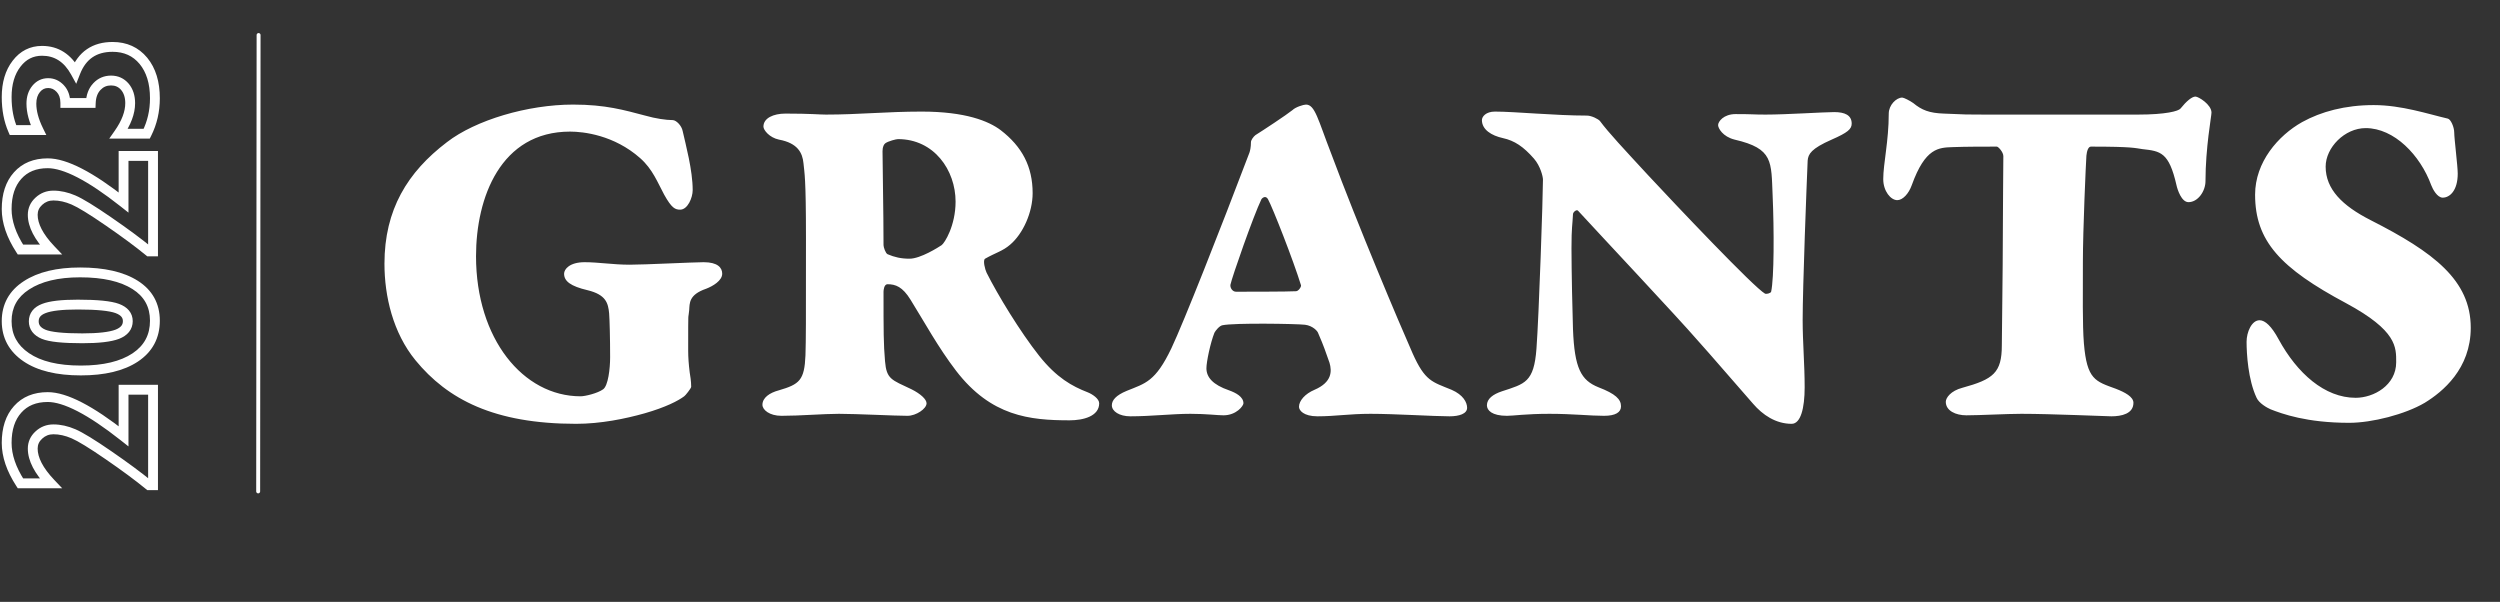 <svg width="1271" height="306" viewBox="0 0 1271 306" fill="none" xmlns="http://www.w3.org/2000/svg">
<rect x="0" y="0" width="1271" height="306" fill="#333333" stroke="none"/>
<path d="M62.819 198.134V195.634H60.319V198.134H62.819ZM77.808 198.134H80.308V195.634H77.808V198.134ZM77.808 246.677V249.177H80.308V246.677H77.808ZM75.757 246.677L74.173 248.611L74.864 249.177H75.757V246.677ZM55.141 231.425L53.722 233.484L53.724 233.485L55.141 231.425ZM19.746 221.17L21.434 223.014L21.442 223.006L21.451 222.998L19.746 221.17ZM25.794 245.73V248.23H31.621L27.606 244.008L25.794 245.73ZM10.384 245.73L8.287 247.091L9.026 248.23H10.384V245.73ZM8.964 208.127L10.824 209.797L10.831 209.789L8.964 208.127ZM62.819 221.801L61.27 223.763L65.32 226.96V221.801H62.819ZM62.819 200.634H77.808V195.634H62.819V200.634ZM75.308 198.134V246.677H80.308V198.134H75.308ZM77.808 244.177H75.757V249.177H77.808V244.177ZM77.342 244.743C71.835 240.232 64.902 235.105 56.558 229.365L53.724 233.485C61.999 239.176 68.81 244.217 74.173 248.611L77.342 244.743ZM56.559 229.367C48.231 223.627 42.116 219.86 38.352 218.242L36.377 222.835C39.625 224.232 45.362 227.723 53.722 233.484L56.559 229.367ZM38.352 218.242C34.583 216.621 30.846 215.777 27.162 215.777V220.777C30.068 220.777 33.134 221.441 36.377 222.835L38.352 218.242ZM27.162 215.777C23.665 215.777 20.581 216.973 18.041 219.341L21.451 222.998C23.048 221.509 24.907 220.777 27.162 220.777V215.777ZM18.058 219.325C15.495 221.672 14.143 224.628 14.143 228.059H19.143C19.143 226.091 19.86 224.454 21.434 223.014L18.058 219.325ZM14.143 228.059C14.143 234.372 17.711 240.857 23.982 247.453L27.606 244.008C21.676 237.771 19.143 232.475 19.143 228.059H14.143ZM25.794 243.23H10.384V248.23H25.794V243.23ZM12.482 244.37C8 237.462 5.89 231.075 5.89 225.167H0.89C0.89 232.301 3.442 239.623 8.287 247.091L12.482 244.37ZM5.89 225.167C5.89 218.372 7.631 213.352 10.824 209.797L7.105 206.456C2.865 211.176 0.89 217.516 0.89 225.167H5.89ZM10.831 209.789C13.995 206.237 18.369 204.368 24.269 204.368V199.368C17.196 199.368 11.367 201.671 7.098 206.464L10.831 209.789ZM24.269 204.368C28.129 204.368 33.142 205.831 39.411 209.072C45.645 212.295 52.927 217.175 61.27 223.763L64.369 219.839C55.882 213.138 48.325 208.052 41.708 204.631C35.126 201.228 29.28 199.368 24.269 199.368V204.368ZM65.32 221.801V198.134H60.319V221.801H65.32ZM13.435 145.068L14.796 147.165L14.804 147.16L13.435 145.068ZM68.763 181.725L70.144 183.809L70.152 183.803L68.763 181.725ZM13.33 181.62L11.92 183.685L11.923 183.686L13.33 181.62ZM59.664 156.849L60.544 154.509L60.537 154.506L59.664 156.849ZM22.27 156.849L23.161 159.184L23.176 159.179L23.191 159.173L22.27 156.849ZM22.165 169.944L21.195 172.248L21.207 172.253L22.165 169.944ZM59.611 169.944L60.497 172.282L60.51 172.277L60.524 172.272L59.611 169.944ZM5.89 163.265C5.89 156.354 8.788 151.066 14.796 147.165L12.073 142.971C4.689 147.765 0.89 154.609 0.89 163.265H5.89ZM14.804 147.16C20.952 143.136 29.514 140.994 40.73 140.994V135.994C28.946 135.994 19.311 138.234 12.066 142.976L14.804 147.16ZM40.73 140.994C52.437 140.994 61.23 143.078 67.372 146.969L70.048 142.746C62.796 138.152 52.936 135.994 40.73 135.994V140.994ZM67.372 146.969C73.35 150.756 76.255 156.027 76.255 163.055H81.255C81.255 154.304 77.463 147.444 70.048 142.746L67.372 146.969ZM76.255 163.055C76.255 170.212 73.343 175.656 67.373 179.647L70.152 183.803C77.505 178.888 81.255 171.886 81.255 163.055H76.255ZM67.381 179.642C61.28 183.687 52.608 185.852 41.099 185.852V190.852C53.151 190.852 62.922 188.598 70.144 183.809L67.381 179.642ZM41.099 185.852C29.446 185.852 20.755 183.651 14.737 179.553L11.923 183.686C19.088 188.565 28.91 190.852 41.099 190.852V185.852ZM14.739 179.555C8.762 175.475 5.89 170.114 5.89 163.265H0.89C0.89 171.844 4.644 178.718 11.92 183.685L14.739 179.555ZM67.476 163.265C67.476 161.248 66.854 159.404 65.573 157.858C64.328 156.353 62.581 155.275 60.544 154.509L58.783 159.189C60.288 159.755 61.197 160.412 61.722 161.046C62.213 161.639 62.476 162.336 62.476 163.265H67.476ZM60.537 154.506C56.485 152.997 49.362 152.35 39.573 152.35V157.35C49.419 157.35 55.69 158.036 58.791 159.191L60.537 154.506ZM39.573 152.35C31.386 152.35 25.196 153.002 21.35 154.524L23.191 159.173C26.077 158.031 31.422 157.35 39.573 157.35V152.35ZM21.379 154.513C19.386 155.273 17.682 156.369 16.475 157.912C15.245 159.485 14.669 161.349 14.669 163.37H19.669C19.669 162.341 19.944 161.593 20.413 160.992C20.907 160.361 21.754 159.721 23.161 159.184L21.379 154.513ZM14.669 163.37C14.669 165.359 15.236 167.194 16.428 168.762C17.596 170.298 19.249 171.429 21.195 172.248L23.135 167.64C21.751 167.057 20.906 166.391 20.408 165.736C19.934 165.112 19.669 164.362 19.669 163.37H14.669ZM21.207 172.253C23.193 173.077 25.943 173.62 29.295 173.969C32.69 174.323 36.877 174.495 41.835 174.495V169.495C36.975 169.495 32.975 169.326 29.814 168.996C26.609 168.662 24.433 168.179 23.123 167.635L21.207 172.253ZM41.835 174.495C50.113 174.495 56.431 173.822 60.497 172.282L58.726 167.606C55.569 168.802 50.036 169.495 41.835 169.495V174.495ZM60.524 172.272C62.583 171.464 64.338 170.339 65.584 168.788C66.86 167.2 67.476 165.318 67.476 163.265H62.476C62.476 164.263 62.198 165.019 61.685 165.657C61.143 166.333 60.216 167.022 58.699 167.617L60.524 172.272ZM62.819 79.275V76.775H60.319V79.275H62.819ZM77.808 79.275H80.308V76.775H77.808V79.275ZM77.808 127.817V130.317H80.308V127.817H77.808ZM75.757 127.817L74.173 129.751L74.864 130.317H75.757V127.817ZM55.141 112.566L53.722 114.624L53.724 114.625L55.141 112.566ZM19.746 102.31L21.434 104.154L21.442 104.146L21.451 104.139L19.746 102.31ZM25.794 126.871V129.371H31.621L27.606 125.148L25.794 126.871ZM10.384 126.871L8.287 128.231L9.026 129.371H10.384V126.871ZM8.964 89.267L10.824 90.938L10.831 90.93L8.964 89.267ZM62.819 102.941L61.27 104.903L65.32 108.1V102.941H62.819ZM62.819 81.775H77.808V76.775H62.819V81.775ZM75.308 79.275V127.817H80.308V79.275H75.308ZM77.808 125.317H75.757V130.317H77.808V125.317ZM77.342 125.884C71.835 121.372 64.902 116.245 56.558 110.506L53.724 114.625C61.999 120.316 68.81 125.357 74.173 129.751L77.342 125.884ZM56.559 110.507C48.231 104.768 42.116 101.001 38.352 99.382L36.377 103.975C39.625 105.372 45.362 108.863 53.722 114.624L56.559 110.507ZM38.352 99.382C34.583 97.761 30.846 96.917 27.162 96.917V101.917C30.068 101.917 33.134 102.581 36.377 103.975L38.352 99.382ZM27.162 96.917C23.665 96.917 20.581 98.114 18.041 100.481L21.451 104.139C23.048 102.65 24.907 101.917 27.162 101.917V96.917ZM18.058 100.466C15.495 102.812 14.143 105.768 14.143 109.2H19.143C19.143 107.231 19.86 105.595 21.434 104.154L18.058 100.466ZM14.143 109.2C14.143 115.513 17.711 121.997 23.982 128.593L27.606 125.148C21.676 118.912 19.143 113.615 19.143 109.2H14.143ZM25.794 124.371H10.384V129.371H25.794V124.371ZM12.482 125.51C8 118.603 5.89 112.216 5.89 106.307H0.89C0.89 113.441 3.442 120.764 8.287 128.231L12.482 125.51ZM5.89 106.307C5.89 99.512 7.631 94.493 10.824 90.938L7.105 87.597C2.865 92.316 0.89 98.657 0.89 106.307H5.89ZM10.831 90.93C13.995 87.378 18.369 85.509 24.269 85.509V80.509C17.196 80.509 11.367 82.812 7.098 87.604L10.831 90.93ZM24.269 85.509C28.129 85.509 33.142 86.971 39.411 90.213C45.645 93.436 52.927 98.315 61.27 104.903L64.369 100.979C55.882 94.279 48.325 89.192 41.708 85.771C35.126 82.368 29.28 80.509 24.269 80.509V85.509ZM65.32 102.941V79.275H60.319V102.941H65.32ZM46.148 52.347V54.847H48.55L48.645 52.447L46.148 52.347ZM33.21 52.347H30.71V54.847H33.21V52.347ZM30.633 45.037L28.797 46.734L28.805 46.743L28.813 46.751L30.633 45.037ZM19.536 66.126V68.626H23.542L21.781 65.028L19.536 66.126ZM6.598 66.126L4.309 67.131L4.965 68.626H6.598V66.126ZM8.439 32.362L10.415 33.892L10.423 33.882L8.439 32.362ZM38.364 36.727L36.174 37.933L38.746 42.604L40.691 37.639L38.364 36.727ZM72.917 30.942L74.848 29.354L74.841 29.346L72.917 30.942ZM74.6 67.967V70.467H76.141L76.834 69.091L74.6 67.967ZM60.348 67.967L58.302 66.53L55.536 70.467H60.348V67.967ZM63.503 44.143L65.421 42.539L65.414 42.53L65.406 42.521L63.503 44.143ZM49.251 44.038L51.065 45.758L51.072 45.75L51.079 45.742L49.251 44.038ZM46.148 49.847H33.21V54.847H46.148V49.847ZM35.71 52.347C35.71 48.806 34.698 45.706 32.452 43.322L28.813 46.751C30.003 48.014 30.71 49.788 30.71 52.347H35.71ZM32.468 43.34C30.31 41.005 27.607 39.749 24.479 39.749V44.749C26.12 44.749 27.52 45.352 28.797 46.734L32.468 43.34ZM24.479 39.749C21.247 39.749 18.515 41.09 16.447 43.608L20.31 46.781C21.468 45.372 22.803 44.749 24.479 44.749V39.749ZM16.447 43.608C14.401 46.098 13.459 49.181 13.459 52.663H18.459C18.459 50.113 19.131 48.218 20.31 46.781L16.447 43.608ZM13.459 52.663C13.459 57.248 14.79 62.115 17.29 67.225L21.781 65.028C19.513 60.391 18.459 56.282 18.459 52.663H13.459ZM19.536 63.626H6.598V68.626H19.536V63.626ZM8.887 65.122C6.911 60.618 5.89 55.378 5.89 49.349H0.89C0.89 55.943 2.007 61.888 4.309 67.131L8.887 65.122ZM5.89 49.349C5.89 42.775 7.471 37.696 10.415 33.892L6.462 30.831C2.675 35.723 0.89 41.969 0.89 49.349H5.89ZM10.423 33.882C13.3 30.127 16.891 28.34 21.376 28.34V23.34C15.273 23.34 10.239 25.901 6.454 30.841L10.423 33.882ZM21.376 28.34C27.657 28.34 32.547 31.347 36.174 37.933L40.554 35.521C36.187 27.592 29.751 23.34 21.376 23.34V28.34ZM40.691 37.639C42.23 33.712 44.367 30.937 47.018 29.128C49.669 27.319 53.029 26.342 57.245 26.342V21.342C52.238 21.342 47.842 22.512 44.199 24.998C40.557 27.484 37.863 31.152 36.036 35.815L40.691 37.639ZM57.245 26.342C63.074 26.342 67.573 28.416 70.993 32.538L74.841 29.346C70.407 24.001 64.459 21.342 57.245 21.342V26.342ZM70.986 32.53C74.412 36.697 76.255 42.425 76.255 49.98H81.255C81.255 41.618 79.206 34.654 74.848 29.354L70.986 32.53ZM76.255 49.98C76.255 56.098 74.952 61.706 72.367 66.843L76.834 69.091C79.788 63.219 81.255 56.836 81.255 49.98H76.255ZM74.6 65.467H60.348V70.467H74.6V65.467ZM62.393 69.404C66.464 63.61 68.685 57.942 68.685 52.452H63.685C63.685 56.57 62.015 61.245 58.302 66.53L62.393 69.404ZM68.685 52.452C68.685 48.599 67.663 45.221 65.421 42.539L61.585 45.746C62.92 47.342 63.685 49.504 63.685 52.452H68.685ZM65.406 42.521C63.095 39.81 60.044 38.434 56.456 38.434V43.434C58.618 43.434 60.265 44.197 61.601 45.764L65.406 42.521ZM56.456 38.434C52.9 38.434 49.832 39.747 47.422 42.333L51.079 45.742C52.526 44.19 54.261 43.434 56.456 43.434V38.434ZM47.437 42.317C44.994 44.893 43.808 48.294 43.65 52.247L48.645 52.447C48.768 49.388 49.65 47.249 51.065 45.758L47.437 42.317Z" fill="white"/>
<path d="M131.465 17.805L131.255 249.835" stroke="white" stroke-width="2" stroke-miterlimit="10" stroke-linecap="round"/>
<path d="M291.363 53.17C307.898 53.17 317.311 55.968 327.995 58.766C333.337 60.293 338.679 61.056 341.986 61.056C343.767 61.056 346.565 63.854 347.074 66.653C348.601 73.521 352.162 86.495 352.162 96.671C352.162 100.486 349.618 106.592 345.802 106.592C343.258 106.592 341.478 105.829 337.662 98.96C334.355 92.855 331.811 85.986 325.451 80.389C312.223 68.688 296.705 66.907 289.836 66.907C254.476 66.907 242.011 100.486 242.011 130.25C242.011 172.224 265.924 201.479 295.179 201.479C297.468 201.479 303.828 199.953 306.626 197.918C309.17 196.137 310.188 187.488 310.188 181.637C310.188 171.97 309.933 162.557 309.679 159.25C309.17 154.163 308.153 149.838 298.74 147.548C290.091 145.513 286.784 142.969 286.784 139.154C286.784 136.864 289.582 133.303 297.214 133.303C304.337 133.303 311.714 134.575 320.109 134.575C327.741 134.575 352.671 133.303 357.759 133.303C364.882 133.303 367.171 136.101 367.171 139.154C367.171 142.715 362.338 145.513 359.031 146.785C350.127 149.838 350.636 154.163 350.381 157.724C349.873 163.575 349.873 155.18 349.873 178.33C349.873 181.637 350.127 185.198 350.636 189.268C350.89 191.049 351.399 193.593 351.399 196.646C351.399 197.409 348.346 201.225 347.837 201.479C344.785 203.769 338.425 207.076 327.741 210.128C317.819 212.927 305.354 215.471 292.889 215.471C251.169 215.471 227.511 203.006 211.23 183.163C199.782 169.172 195.458 150.601 195.458 134.066C195.458 106.592 207.16 87.512 227.257 72.249C241.757 61.056 268.213 53.17 291.363 53.17ZM524.992 98.197C524.992 107.864 520.159 118.802 513.545 124.399C509.729 127.706 506.167 128.469 500.825 131.522C499.553 132.285 500.825 137.118 501.588 138.645C507.185 149.838 518.632 168.663 528.299 180.874C537.203 192.067 545.089 196.391 552.975 199.444C555.519 200.462 558.826 202.751 558.826 205.041C558.826 211.655 550.686 213.69 543.817 213.69C523.466 213.69 503.878 211.655 486.071 188.505C476.912 176.549 470.044 163.829 462.921 152.382C458.851 145.768 455.289 144.496 451.219 144.496C449.438 144.496 449.184 147.548 449.184 148.312C449.184 168.663 449.184 174.768 449.947 183.672C450.71 192.83 453.254 193.084 463.43 197.918C468.009 200.207 471.061 203.006 471.061 205.041C471.061 207.839 465.719 211.4 461.395 211.4C455.035 211.4 435.447 210.383 426.543 210.383C418.657 210.383 406.701 211.4 397.288 211.4C391.183 211.4 387.622 208.348 387.622 205.804C387.622 202.242 391.183 199.698 396.016 198.426C406.446 195.374 408.99 193.339 409.499 180.619C409.754 171.461 409.754 166.882 409.754 121.092C409.754 89.802 408.99 88.276 408.482 82.933C407.973 77.846 405.683 72.758 396.016 70.977C391.183 69.96 388.13 66.144 388.13 64.363C388.13 60.038 393.218 57.749 399.324 57.749C412.297 57.749 416.622 58.258 419.929 58.258C436.719 58.258 450.71 56.731 468.518 56.731C490.904 56.731 502.606 61.565 508.711 66.144C519.65 74.538 524.992 84.714 524.992 98.197ZM485.816 102.521C485.816 86.495 474.877 70.723 456.561 70.723C455.544 70.723 451.728 71.74 450.202 72.758C449.438 73.267 448.675 74.538 448.675 76.828C448.675 83.951 449.184 107.609 449.184 124.653C449.184 125.671 450.202 128.724 451.219 129.232C454.781 130.759 458.088 131.522 462.412 131.522C468.009 131.522 477.167 125.671 478.693 124.653C480.22 123.636 485.816 114.732 485.816 102.521ZM663.967 53.17C668.546 53.17 670.072 60.801 676.686 77.846C690.423 114.732 711.283 164.084 718.152 179.602C724.511 193.847 728.073 194.102 737.994 198.172C743.845 200.716 745.88 204.532 745.88 207.33C745.88 210.383 741.81 211.655 736.977 211.655C729.09 211.655 709.248 210.383 696.783 210.383C685.844 210.383 678.976 211.655 669.818 211.655C662.695 211.655 660.405 208.602 660.405 206.821C660.405 203.769 663.458 200.207 668.291 198.172C677.195 194.356 677.195 188.76 675.923 184.435C673.633 178.075 673.379 176.803 670.072 169.172C669.818 168.408 667.528 165.61 663.458 165.101C659.133 164.593 627.334 164.084 621.484 165.356C619.957 165.61 617.922 168.154 617.413 169.172C615.378 174.259 613.343 183.926 613.343 187.233C613.343 191.812 616.65 195.628 624.791 198.426C628.352 199.698 632.168 201.734 632.168 205.041C632.168 206.313 628.606 211.146 621.992 211.146C618.94 211.146 613.343 210.383 605.203 210.383C595.79 210.383 585.36 211.655 574.676 211.655C569.079 211.655 565.263 209.111 565.263 206.058C565.263 203.514 567.298 200.97 572.895 198.681C582.307 194.865 587.395 194.102 595.536 177.058C601.895 163.575 619.957 117.785 635.221 77.591C635.475 76.828 635.984 75.047 635.984 72.249C635.984 71.231 637.256 69.451 638.273 68.688C641.58 66.653 654.3 58.258 657.098 55.968C658.624 54.442 662.695 53.17 663.967 53.17ZM658.879 148.057C660.151 148.057 661.677 145.768 661.423 145.005C657.607 132.539 646.923 105.32 644.633 101.249C643.615 99.469 642.089 100.232 641.326 101.249C637.256 109.644 626.317 140.934 625.554 144.75C625.299 146.277 626.571 148.312 628.352 148.312C631.659 148.312 655.317 148.312 658.879 148.057ZM753.407 61.056C753.407 59.275 755.442 56.731 760.021 56.731C770.196 56.731 790.548 58.766 806.828 58.766C809.118 58.766 812.679 60.547 813.443 61.565C817.767 67.416 825.653 75.811 837.864 89.039C851.347 103.539 891.795 146.277 897.391 149.329C898.154 149.584 900.19 149.075 900.444 148.312C901.97 141.443 901.97 117.022 901.207 99.469C900.444 82.17 901.716 75.556 881.874 70.977C875.768 69.451 873.479 65.126 873.479 63.6C873.479 61.819 876.277 58.003 882.382 58.003C891.54 58.003 891.032 58.258 897.646 58.258C908.076 58.258 927.409 56.986 932.497 56.986C937.839 56.986 941.401 58.512 941.401 62.837C941.401 65.635 939.366 67.416 931.225 70.977C920.795 75.556 919.269 78.354 919.014 81.662C918.506 93.363 916.471 145.768 916.471 162.812C916.471 174.005 917.488 185.198 917.488 196.9C917.488 207.585 915.453 215.471 910.874 215.471C902.734 215.471 896.119 210.892 891.286 205.295C881.874 194.611 869.917 180.619 862.794 172.733C853.127 161.54 813.443 119.311 802.249 107.1C801.486 106.337 799.706 107.864 799.706 108.881C799.451 114.478 798.942 115.241 798.942 126.18C798.942 137.627 799.451 160.522 799.706 167.391C800.469 187.233 803.776 193.339 812.679 196.9C821.329 200.207 824.127 203.006 824.127 206.567C824.127 209.62 821.329 211.4 815.478 211.4C808.355 211.4 799.706 210.383 787.749 210.383C775.793 210.383 769.433 211.4 766.126 211.4C758.494 211.4 755.95 208.602 755.95 206.058C755.95 202.751 759.003 200.462 763.582 198.935C775.284 195.119 779.863 194.356 781.135 177.312C782.407 160.268 784.442 99.469 784.442 91.328C784.442 89.802 783.17 84.46 779.863 80.644C774.521 74.538 769.942 71.486 764.091 70.214C758.24 68.942 753.407 65.889 753.407 61.056ZM1009.08 58.258H1086.93C1101.17 58.258 1107.53 56.477 1108.55 55.205C1111.6 51.389 1114.4 49.1 1116.18 49.1C1117.71 49.1 1124.32 53.17 1124.32 57.24C1124.32 59.021 1121.27 75.047 1121.27 92.091C1121.27 97.179 1117.45 102.776 1112.62 102.776C1109.06 102.776 1107.02 96.416 1106.52 94.127C1102.7 77.337 1098.38 76.828 1089.22 75.811C1085.4 75.302 1084.64 74.538 1063.02 74.538C1061.74 74.538 1060.98 76.574 1060.73 79.118C1060.47 82.679 1058.94 117.022 1058.94 133.048C1058.94 148.566 1058.69 165.356 1059.45 174.514C1060.98 193.084 1065.3 193.847 1075.73 197.663C1080.31 199.444 1084.64 201.734 1084.64 204.786C1084.64 210.383 1078.53 211.655 1073.45 211.655C1070.9 211.655 1042.92 210.383 1027.65 210.383C1020.28 210.383 1006.54 211.146 999.672 211.146C994.33 211.146 989.242 208.856 989.242 204.277C989.242 202.242 991.786 198.681 997.637 197.155C1013.41 192.83 1017.73 189.523 1017.73 175.531C1017.73 170.189 1018.24 136.355 1018.24 119.82C1018.24 104.048 1018.5 87.258 1018.5 79.372C1018.5 77.337 1015.95 74.538 1015.19 74.538C1008.83 74.538 999.418 74.538 992.803 74.793C985.681 75.047 978.812 75.047 971.943 94.127C970.417 98.451 967.364 101.758 964.566 101.758C961.259 101.758 957.443 97.179 957.443 91.074C957.443 83.188 960.242 71.74 960.242 57.749C960.242 53.424 964.057 49.608 967.11 49.608C967.873 49.608 970.926 51.135 972.707 52.407C977.031 55.968 980.847 57.494 988.224 57.749C998.654 58.258 1000.94 58.258 1009.08 58.258ZM1206.78 53.424C1221.02 53.424 1234.51 58.003 1244.43 60.293C1245.95 60.547 1247.73 64.617 1247.73 67.416C1247.73 70.468 1249.51 84.46 1249.51 88.276C1249.51 96.925 1245.44 100.486 1241.88 100.486C1239.08 100.486 1236.8 96.162 1236.03 94.127C1230.44 78.863 1217.21 65.126 1202.71 65.126C1192.02 65.126 1182.36 75.047 1182.36 84.714C1182.36 96.162 1190.75 104.557 1205.25 111.934C1237.3 128.215 1256.13 142.461 1256.13 166.628C1256.13 187.488 1241.88 199.19 1232.73 204.786C1222.8 210.637 1206.01 214.962 1194.31 214.962C1172.69 214.962 1160.22 210.383 1154.37 208.093C1152.59 207.33 1148.52 205.041 1147.25 202.242C1142.93 193.084 1142.16 179.856 1142.16 173.751C1142.16 168.917 1144.71 162.812 1148.78 162.812C1151.57 162.812 1154.88 165.865 1158.44 172.479C1167.86 189.777 1181.85 202.242 1197.62 202.242C1206.78 202.242 1218.22 195.883 1218.22 184.181C1218.22 176.549 1218.73 168.154 1192.79 154.163C1159.46 136.355 1146.49 122.618 1146.49 98.96C1146.49 82.425 1158.19 68.942 1170.4 62.073C1180.07 56.731 1192.28 53.424 1206.78 53.424Z" fill="white"/>
</svg>
